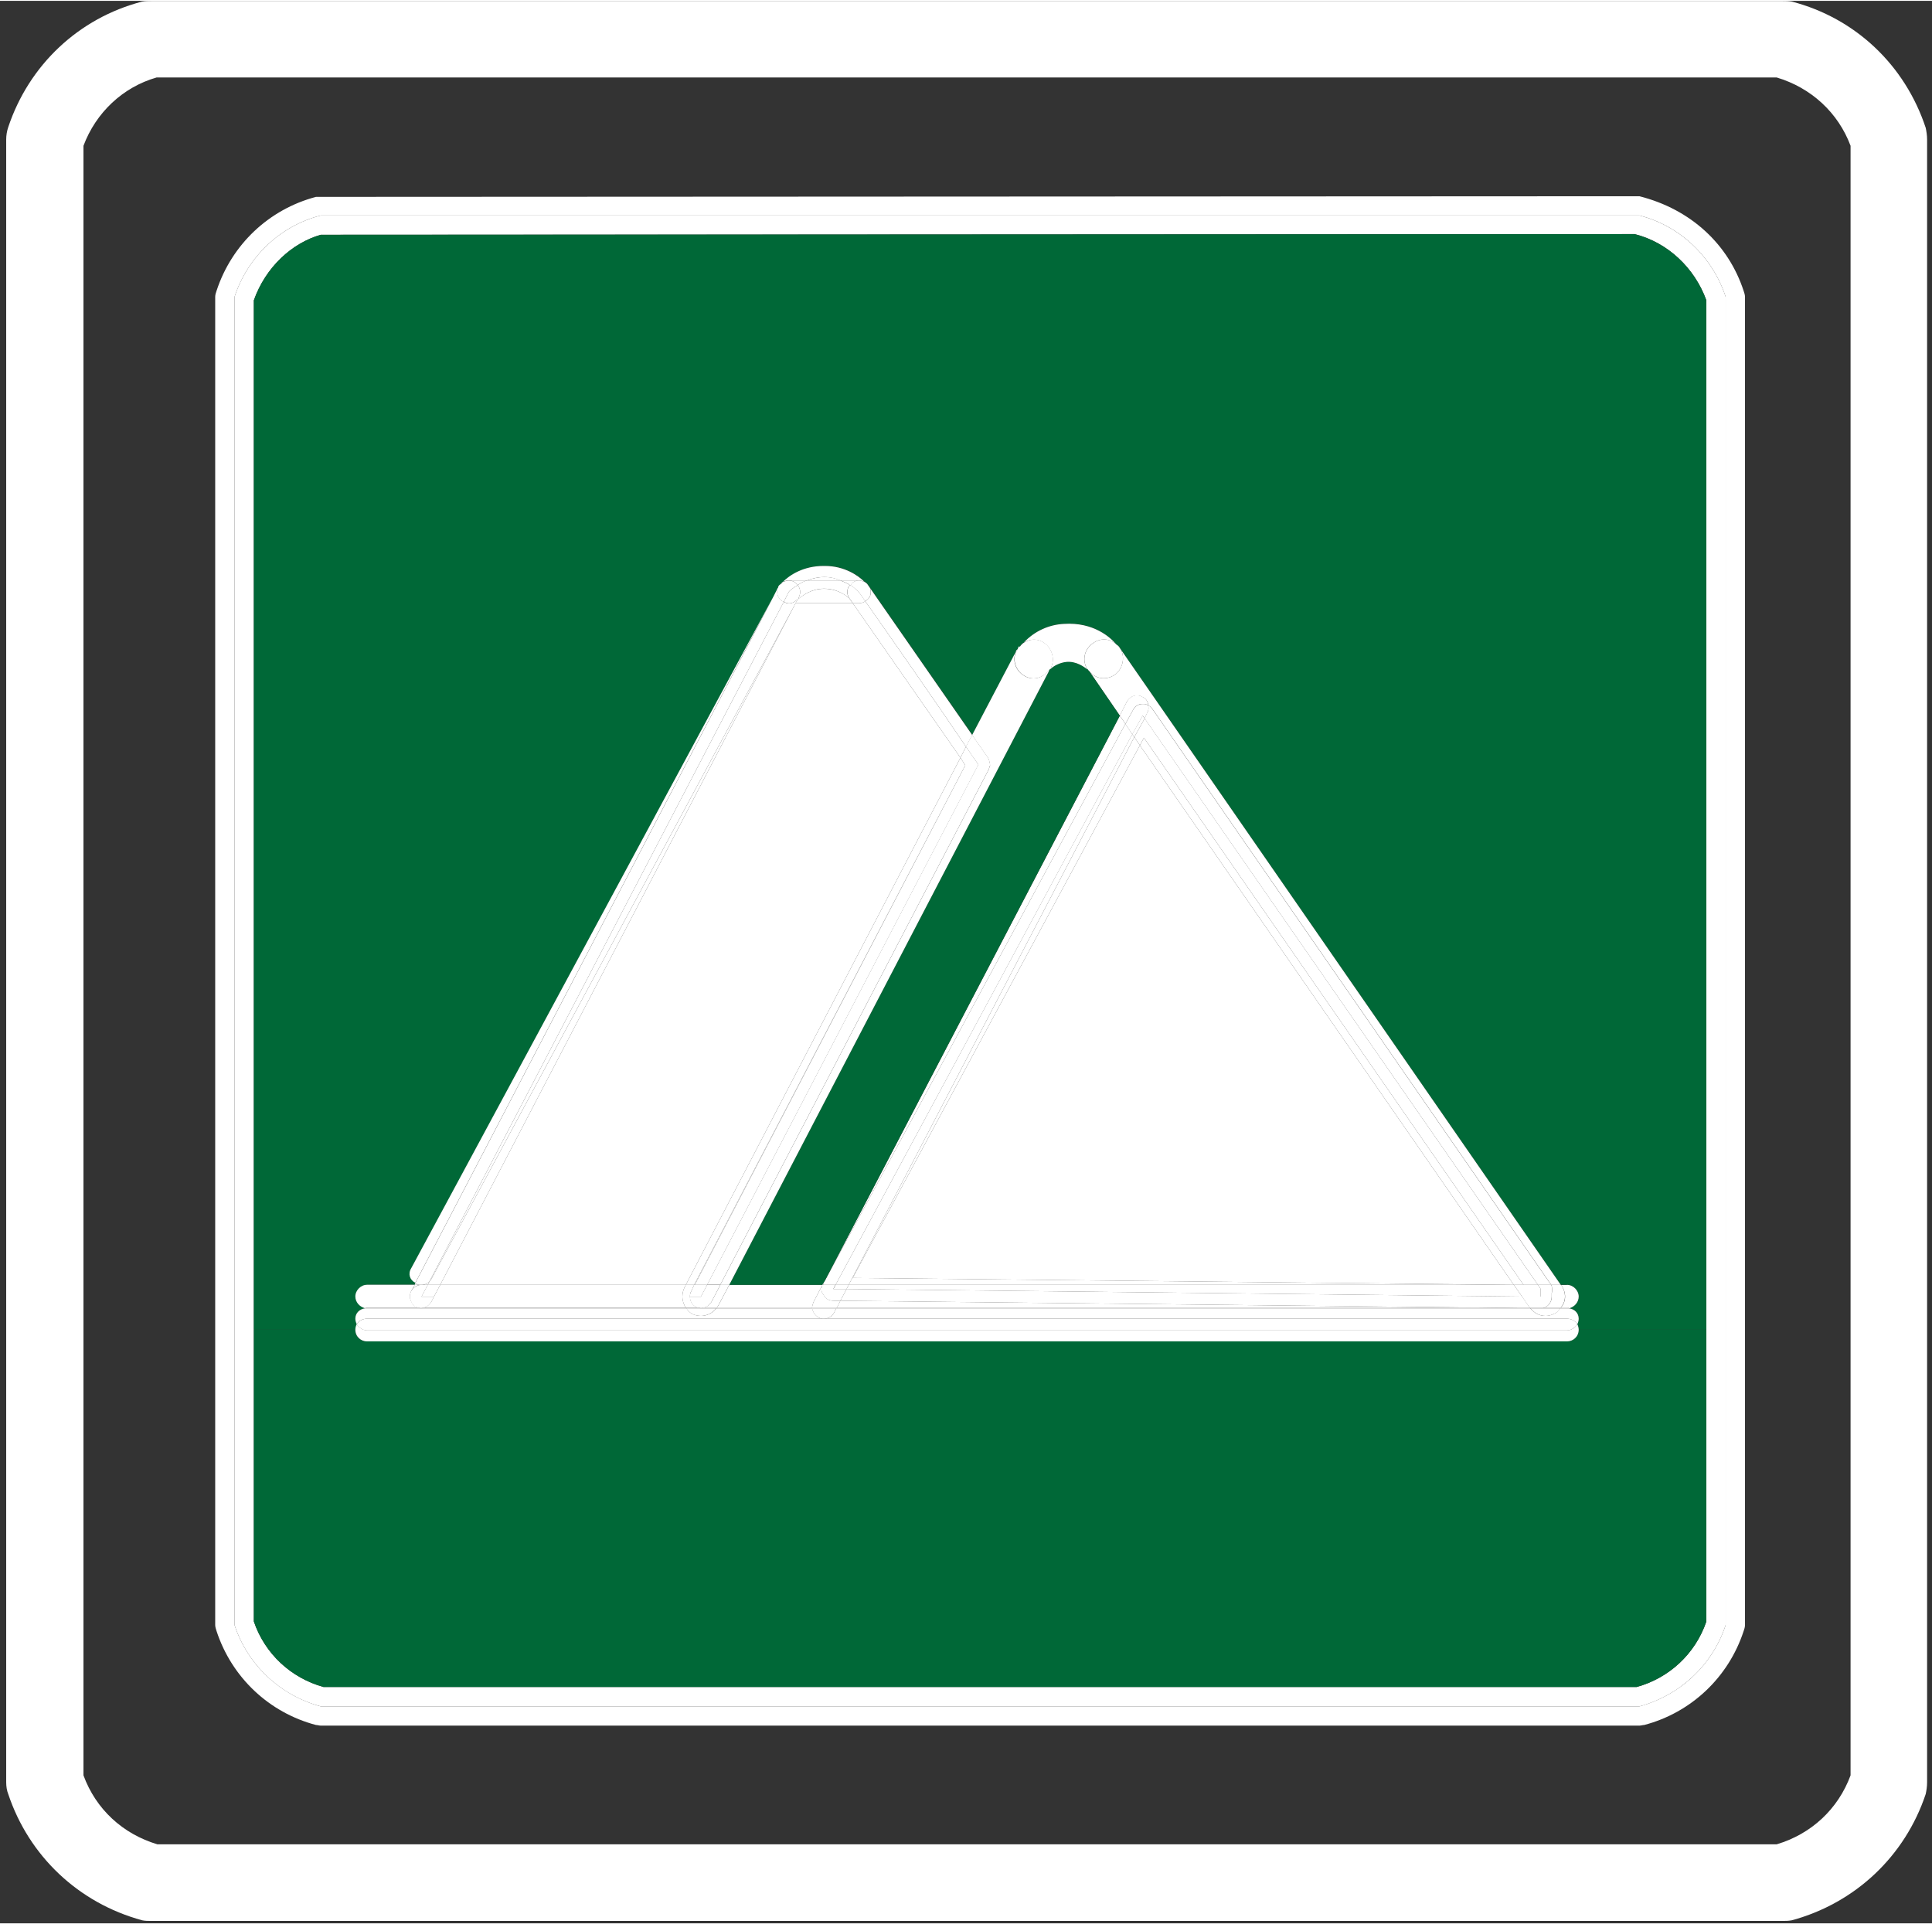 <svg xmlns="http://www.w3.org/2000/svg" viewBox="0 0 209 208" width="256" height="255"><rect x="0" y="0" width="209" height="208" fill="#333333" stroke="none"/><style>tspan { white-space:pre }.shp0 { fill: #ffffff } .shp1 { fill: #006837 } </style><g ></g><g ><g ><g ><g ><g ><path fill-rule="evenodd" class="shp0" d="M208.47 15.01L208.47 192.74C208.47 193.19 208.4 193.64 208.32 194.01C206.08 200.73 200.71 205.8 193.84 207.67C193.47 207.74 193.17 207.74 192.8 207.74L16.42 207.74C16.05 207.74 15.67 207.74 15.37 207.67C8.5 205.8 3.13 200.73 0.89 194.01C0.74 193.64 0.67 193.19 0.67 192.74L0.67 15.01C0.67 14.56 0.74 14.11 0.89 13.67C3.13 6.95 8.5 1.87 15.37 0.08C15.74 0.01 16.04 0.01 16.42 0.01L192.8 0.01C193.17 0.01 193.47 0.01 193.84 0.08C200.71 1.87 206.08 6.95 208.32 13.74C208.4 14.12 208.47 14.56 208.47 15.01ZM200.19 191.99L200.19 15.68C198.85 12.1 195.94 9.41 192.2 8.29L16.94 8.29C13.28 9.34 10.37 12.1 9.03 15.68L9.03 191.99C10.37 195.65 13.28 198.33 17.02 199.45L192.2 199.45C195.93 198.34 198.84 195.65 200.19 191.99Z" /><path fill-rule="evenodd" class="shp0" d="M188.77 32.03L188.77 175.72C188.77 175.94 188.7 176.17 188.62 176.39C186.98 181.39 182.95 185.2 177.87 186.54C177.72 186.54 177.5 186.61 177.35 186.61L34.7 186.61C34.55 186.61 34.33 186.54 34.18 186.54C29.1 185.2 25.07 181.39 23.43 176.39C23.36 176.17 23.28 175.94 23.28 175.72L23.28 32.03C23.28 31.81 23.35 31.58 23.43 31.36C25.07 26.36 29.1 22.55 34.18 21.21L177.35 21.14C182.95 22.56 186.98 26.37 188.62 31.37C188.69 31.58 188.77 31.81 188.77 32.03ZM186.68 175.72L186.68 32.03C185.26 27.7 181.75 24.34 177.35 23.22L34.7 23.22C30.3 24.34 26.79 27.7 25.37 32.03L25.37 175.72C26.79 180.05 30.3 183.33 34.7 184.53L177.34 184.53C181.75 183.33 185.26 180.05 186.68 175.72Z" /><path fill-rule="evenodd" class="shp0" d="M186.68 32.03L186.68 175.72C185.26 180.05 181.75 183.33 177.35 184.53L34.7 184.53C30.3 183.34 26.79 180.05 25.37 175.72L25.37 32.03C26.79 27.7 30.3 24.34 34.7 23.22L177.34 23.22C181.75 24.34 185.26 27.7 186.68 32.03ZM184.59 175.35L184.59 32.4C183.32 28.89 180.41 26.13 176.83 25.23L34.7 25.31C31.56 26.21 28.73 28.82 27.46 32.4L27.46 175.34C28.65 178.85 31.49 181.46 35 182.43L177.05 182.43C180.56 181.47 183.39 178.85 184.59 175.35Z" /><path class="shp1" d="M184.59 143.77L184.59 175.34C183.4 178.85 180.56 181.46 177.05 182.43L35 182.43C31.49 181.46 28.66 178.85 27.46 175.34L27.46 143.77L38.43 143.77C38.43 144.52 39.03 145.04 39.7 145.04L169.5 145.04C170.17 145.04 170.77 144.52 170.77 143.77L184.59 143.77Z" /><path class="shp1" d="M184.59 32.4L184.59 143.77L170.78 143.77C170.78 143.55 170.71 143.32 170.63 143.17C170.7 143.02 170.78 142.8 170.78 142.57C170.78 141.97 170.33 141.53 169.74 141.45C170.34 141.3 170.78 140.78 170.78 140.18C170.78 139.51 170.18 138.91 169.51 138.91L168.84 138.91L121.14 70.01C121.07 69.86 120.92 69.71 120.77 69.64C120.17 68.89 118.31 67.18 115.1 67.4C113.53 67.47 111.96 68.15 110.77 69.42C110.62 69.49 110.47 69.64 110.32 69.87L110.25 69.87C110.18 69.94 110.1 70.02 110.1 70.09C110.03 70.16 110.03 70.16 110.03 70.24C109.96 70.17 109.96 70.24 109.96 70.24L109.89 70.46L105.19 79.42L94.14 63.52L93.84 63.07C93.77 63 93.69 62.92 93.54 62.85C92.87 62.18 91.38 61.13 89.29 61.13C89.22 61.13 89.22 61.13 89.14 61.13C86.98 61.13 85.48 62.1 84.74 62.85C84.67 62.85 84.59 62.92 84.52 63.07C84.45 63.07 84.45 63.07 84.45 63.07C84.38 63.14 84.3 63.29 84.23 63.37C84.23 63.44 84.23 63.44 84.16 63.52L83.71 64.42L44.52 137.12C44.15 137.72 44.37 138.39 44.97 138.69L44.9 138.91L39.75 138.91C39.08 138.91 38.48 139.51 38.48 140.18C38.48 140.78 38.93 141.3 39.53 141.45C38.93 141.52 38.48 141.97 38.48 142.57C38.48 142.79 38.55 143.02 38.63 143.17C38.56 143.32 38.48 143.54 38.48 143.77L27.46 143.77L27.46 32.4C28.73 28.82 31.57 26.2 34.7 25.31L176.82 25.24C180.41 26.13 183.32 28.9 184.59 32.4Z" /><path class="shp0" d="M170.78 142.58C170.78 142.8 170.71 143.03 170.63 143.18C170.41 142.81 169.96 142.58 169.51 142.58L89.12 142.58C89.57 142.58 90.02 142.36 90.24 141.91L90.46 141.46L165.55 141.46C166 141.98 166.52 142.28 167.19 142.28C167.64 142.28 168.01 142.13 168.38 141.91C168.53 141.76 168.68 141.61 168.75 141.46L169.5 141.46C169.57 141.46 169.65 141.46 169.72 141.46C170.33 141.53 170.78 141.98 170.78 142.58Z" /><path class="shp0" d="M170.63 143.17C170.7 143.32 170.78 143.54 170.78 143.77C170.78 144.52 170.18 145.04 169.51 145.04L39.71 145.04C39.04 145.04 38.44 144.52 38.44 143.77C38.44 143.55 38.51 143.32 38.59 143.17C38.81 143.54 39.26 143.84 39.71 143.84L169.51 143.84C169.96 143.85 170.41 143.55 170.63 143.17Z" /><path class="shp0" d="M169.51 138.92C170.18 138.92 170.78 139.52 170.78 140.19C170.78 140.79 170.33 141.31 169.74 141.46C169.67 141.39 169.59 141.39 169.52 141.39L168.85 141.39C169.45 140.72 169.45 139.75 168.92 139L168.85 138.93L169.51 138.93L169.51 138.92Z" /><path class="shp0" d="M169.51 142.58C169.96 142.58 170.41 142.8 170.63 143.18C170.41 143.55 169.96 143.85 169.51 143.85L39.71 143.85C39.26 143.85 38.81 143.55 38.59 143.18C38.81 142.81 39.26 142.58 39.71 142.58L89.12 142.58L169.51 142.58Z" /><path class="shp0" d="M169.51 141.38C169.58 141.38 169.66 141.38 169.73 141.45C169.66 141.45 169.58 141.45 169.51 141.45L168.76 141.45L168.83 141.38L169.51 141.38Z" /><path class="shp0" d="M168.91 138.99C169.43 139.74 169.43 140.71 168.84 141.38L167.12 141.38C167.57 141.16 167.87 140.71 167.87 140.19C167.87 140.04 167.87 139.89 167.87 139.82C167.94 139.52 167.94 139.15 167.8 138.92L168.84 138.92L168.91 138.99Z" /><path class="shp0" d="M121.14 70.02L168.84 138.92L167.8 138.92C167.8 138.85 167.73 138.77 167.65 138.7L124.66 76.6C124.51 76.38 124.36 76.3 124.21 76.23C124.21 75.86 123.99 75.48 123.61 75.33C123.01 74.96 122.27 75.18 121.89 75.85L121.14 77.34L117.86 72.56C118.61 73.46 119.88 73.53 120.77 72.78C121.51 72.11 121.74 70.84 121.14 70.02Z" /><path class="shp0" d="M168.84 141.38L168.77 141.45L166.68 141.45C166.83 141.45 166.98 141.45 167.13 141.38L168.84 141.38Z" /><path class="shp0" d="M168.76 141.46C168.69 141.61 168.54 141.76 168.39 141.91C168.02 142.13 167.64 142.28 167.2 142.28C166.53 142.28 166.01 141.98 165.56 141.46L166.68 141.46L168.76 141.46Z" /><path class="shp0" d="M167.79 138.92C167.94 139.14 167.94 139.52 167.86 139.82C167.86 139.89 167.86 140.04 167.86 140.19C167.86 140.71 167.56 141.16 167.11 141.38L165.47 141.38L164.65 140.19L166.67 140.19L166.67 139.37L166.37 138.92L167.79 138.92L167.79 138.92Z" /><path class="shp0" d="M167.79 138.92L166.37 138.92L123.82 77.64L124.12 76.97C124.27 76.75 124.27 76.45 124.19 76.22C124.34 76.29 124.49 76.37 124.64 76.59L167.63 138.69C167.72 138.77 167.79 138.84 167.79 138.92Z" /><path class="shp0" d="M167.12 141.38C166.97 141.45 166.82 141.45 166.67 141.45L165.55 141.45L165.48 141.38L167.12 141.38Z" /><path class="shp0" d="M166.67 139.37L166.67 140.19L164.66 140.19L163.76 138.92L164.81 138.92L166.37 138.92L166.67 139.37Z" /><path class="shp0" d="M166.37 138.92L164.81 138.92L123.75 79.73L123.31 80.55L122.71 79.65L123.83 77.64L166.37 138.92Z" /><path class="shp0" d="M165.48 141.38L165.55 141.46L159.73 141.38L165.48 141.38Z" /><path class="shp0" d="M165.55 141.46L90.46 141.46L90.54 141.38L159.73 141.38L165.55 141.46Z" /><path class="shp0" d="M164.66 140.19L165.48 141.38L159.73 141.38L90.91 140.64L91.58 139.37L164.66 140.19Z" /><path class="shp0" d="M123.75 79.73L164.81 138.92L163.76 138.92L123.31 80.55L123.75 79.73Z" /><path class="shp0" d="M163.76 138.92L164.66 140.19L91.58 139.37L91.81 138.92L163.76 138.92Z" /><path class="shp0" d="M123.31 80.55L163.76 138.92L92.25 138.17L123.31 80.55Z" /><path class="shp0" d="M163.76 138.92L91.81 138.92L122.71 79.65L123.31 80.55L92.25 138.17L163.76 138.92Z" /><path class="shp0" d="M159.73 141.38L90.54 141.38L90.91 140.64L159.73 141.38Z" /><path class="shp0" d="M124.2 76.22C124.27 76.44 124.27 76.74 124.13 76.97L123.83 77.64L123.61 77.34L122.49 79.36L121.74 78.24L122.56 76.75C122.71 76.38 123.16 76.08 123.53 76.08C123.75 76.07 123.98 76.07 124.2 76.22Z" /><path class="shp0" d="M124.2 76.22C123.98 76.07 123.75 76.07 123.53 76.07C123.16 76.07 122.71 76.37 122.56 76.74L121.74 78.23L121.14 77.33L121.89 75.84C122.26 75.17 123.01 74.94 123.61 75.32C123.98 75.47 124.2 75.85 124.2 76.22Z" /><path class="shp0" d="M123.83 77.64L122.71 79.65L122.48 79.35L123.6 77.34L123.83 77.64Z" /><path class="shp0" d="M122.48 79.35L122.71 79.65L91.81 138.92L90.39 138.92L122.48 79.35Z" /><path class="shp0" d="M121.74 78.23L122.49 79.35L90.39 138.92L89.05 138.92C89.05 138.92 89.05 138.85 89.05 138.77L89.27 138.4L121.74 78.23Z" /><path class="shp0" d="M121.14 77.34L121.74 78.23L89.27 138.4L121.14 77.34Z" /><path class="shp0" d="M121.14 70.02C121.74 70.84 121.51 72.11 120.77 72.78C119.87 73.53 118.61 73.45 117.86 72.56L117.71 72.41C117.71 72.41 117.71 72.34 117.64 72.34C117.04 71.37 117.27 70.18 118.24 69.5C119.06 68.9 120.11 68.98 120.78 69.65C120.92 69.73 121.07 69.87 121.14 70.02Z" /><path class="shp1" d="M121.14 77.34L89.27 138.4L89.05 138.77L88.98 138.92L78.89 138.92L113.45 72.56C113.45 72.41 113.52 72.34 113.67 72.26C113.97 71.96 114.64 71.59 115.39 71.51C116.44 71.44 117.26 72.03 117.63 72.33C117.7 72.33 117.7 72.4 117.7 72.4L117.85 72.55L121.14 77.34Z" /><path class="shp0" d="M120.77 69.65C120.1 68.98 119.05 68.9 118.23 69.5C117.26 70.17 117.04 71.37 117.63 72.34C117.26 72.04 116.44 71.44 115.39 71.52C114.64 71.59 113.97 71.97 113.67 72.27L113.67 72.2C114.19 71.15 113.74 69.89 112.77 69.36C112.17 68.99 111.35 69.06 110.75 69.43C111.94 68.16 113.51 67.49 115.08 67.41C118.3 67.19 120.17 68.9 120.77 69.65Z" /><path class="shp0" d="M112.78 69.35C113.75 69.87 114.2 71.14 113.68 72.19L113.68 72.26C113.53 72.33 113.46 72.41 113.46 72.56C113.39 72.49 113.39 72.56 113.39 72.56C112.94 73.01 112.42 73.31 111.82 73.31C111.3 73.31 110.85 73.09 110.48 72.79C109.81 72.19 109.58 71.3 109.88 70.48C109.88 70.41 109.95 70.33 110.03 70.26C110.03 70.19 110.03 70.19 110.1 70.11C110.17 69.89 110.25 69.81 110.32 69.89C110.47 69.67 110.62 69.52 110.77 69.44C111.36 69.05 112.18 68.98 112.78 69.35Z" /><path class="shp0" d="M113.45 72.56L78.89 138.92L77.92 138.92L106.96 83.16C106.96 83.09 107.03 83.01 107.03 82.94C107.1 82.87 107.1 82.79 107.1 82.79L107.1 82.72C107.1 82.57 107.1 82.5 107.03 82.35C107.03 82.2 106.96 82.05 106.88 81.9L105.16 79.44L109.86 70.48C109.56 71.3 109.79 72.2 110.46 72.79C110.83 73.09 111.28 73.31 111.8 73.31C112.4 73.31 112.92 73.01 113.37 72.56C113.38 72.56 113.38 72.49 113.45 72.56Z" /><path class="shp0" d="M110.32 69.87C110.25 69.8 110.17 69.87 110.1 70.09C110.1 70.02 110.17 69.94 110.25 69.87L110.32 69.87Z" /><path class="shp0" d="M110.02 70.25C109.95 70.32 109.87 70.4 109.87 70.47L109.94 70.25C109.94 70.25 109.94 70.17 110.02 70.25Z" /><path class="shp0" d="M107.03 82.34C107.1 82.49 107.1 82.56 107.1 82.71C107.11 82.56 107.11 82.49 107.03 82.34Z" /><path class="shp0" d="M107.11 82.71L107.11 82.78C107.11 82.78 107.11 82.85 107.04 82.93C107.03 82.86 107.11 82.79 107.11 82.71Z" /><path class="shp0" d="M107.03 82.34C107.1 82.49 107.1 82.56 107.1 82.71C107.1 82.78 107.03 82.86 107.03 82.93C107.03 83 106.96 83.08 106.96 83.15L77.92 138.91L76.5 138.91L105.83 82.63C105.38 81.96 104.93 81.36 104.49 80.69L105.16 79.42L106.88 81.88C106.96 82.04 107.03 82.19 107.03 82.34Z" /><path class="shp0" d="M104.5 80.7C104.95 81.37 105.4 81.97 105.84 82.64L76.5 138.92L75.16 138.92L104.42 82.71L103.9 81.89L104.5 80.7Z" /><path class="shp0" d="M94.12 63.53L105.17 79.43L104.5 80.7C100.92 75.4 97.26 70.18 93.6 64.95C93.97 64.73 94.2 64.43 94.2 63.98C94.19 63.83 94.19 63.68 94.12 63.53Z" /><path class="shp0" d="M93.6 64.95C97.26 70.18 100.92 75.4 104.5 80.7L103.9 81.89L92.25 65.17L92.92 65.17C93.15 65.17 93.45 65.1 93.6 64.95Z" /><path class="shp0" d="M103.9 81.89L104.42 82.71L75.09 138.92L74.19 138.92L103.9 81.89Z" /><path class="shp0" d="M104.42 82.71L75.16 138.92L75.09 138.92L104.42 82.71Z" /><path class="shp0" d="M103.9 81.89L74.19 138.92L47.62 138.92L85.91 65.47L86.06 65.17L92.25 65.17L103.9 81.89Z" /><path class="shp0" d="M94.12 63.53C94.19 63.68 94.19 63.83 94.19 63.98C94.19 64.43 93.97 64.73 93.59 64.95C93.37 64.65 93.14 64.28 92.92 63.98C92.77 63.83 92.47 63.53 92.02 63.23C92.09 63.08 92.17 63.01 92.24 62.93C92.46 62.78 92.69 62.71 92.91 62.71C93.13 62.71 93.28 62.78 93.51 62.86C93.66 62.93 93.73 63.01 93.81 63.08L94.12 63.53Z" /><path class="shp0" d="M92.93 63.98C93.15 64.28 93.38 64.65 93.6 64.95C93.45 65.1 93.15 65.17 92.93 65.17L92.26 65.17L91.89 64.65C91.74 64.43 91.67 64.2 91.67 63.98C91.67 63.68 91.74 63.38 91.97 63.23L92.04 63.23C92.48 63.53 92.78 63.83 92.93 63.98Z" /><path class="shp0" d="M93.52 62.86C93.3 62.79 93.15 62.71 92.92 62.71L90.9 62.71C90.38 62.49 89.85 62.34 89.18 62.34C88.51 62.34 87.84 62.49 87.31 62.71L85.29 62.71C85.07 62.71 84.92 62.78 84.69 62.86C85.44 62.11 86.93 61.14 89.09 61.14C89.16 61.14 89.16 61.14 89.24 61.14C91.36 61.14 92.85 62.19 93.52 62.86Z" /><path class="shp0" d="M92.93 62.71C92.71 62.71 92.48 62.78 92.26 62.93C92.19 63 92.11 63.08 92.04 63.23L91.97 63.23C91.67 63.01 91.3 62.86 90.92 62.71L92.93 62.71Z" /><path class="shp0" d="M91.88 64.65L92.25 65.17L86.05 65.17L86.27 64.8L86.34 64.73C86.79 64.36 87.76 63.61 89.1 63.61L89.17 63.61C90.76 63.6 91.81 64.57 91.88 64.65Z" /><path class="shp0" d="M91.66 63.98C91.66 64.2 91.73 64.43 91.88 64.65C91.81 64.58 90.76 63.6 89.19 63.6L89.12 63.6C87.78 63.6 86.81 64.35 86.36 64.72L86.43 64.5C86.65 64.05 86.58 63.53 86.28 63.23C86.58 63.01 86.95 62.78 87.33 62.71L90.91 62.71C91.28 62.86 91.66 63.01 91.96 63.23C91.73 63.38 91.66 63.68 91.66 63.98Z" /><path class="shp0" d="M91.81 138.92L91.58 139.37L90.16 139.37L90.39 138.92L91.81 138.92Z" /><path class="shp0" d="M91.58 139.37L90.91 140.64L90.16 140.64C89.71 140.64 89.26 140.42 89.11 140.04C88.81 139.74 88.81 139.29 88.96 138.92L89.03 138.92L90.37 138.92L90.15 139.37L91.58 139.37Z" /><path class="shp0" d="M90.91 140.64L90.54 141.39L87.85 141.39C87.85 141.24 87.92 141.02 88 140.79L88.97 138.92C88.82 139.29 88.82 139.74 89.12 140.04C89.27 140.41 89.72 140.64 90.17 140.64L90.91 140.64Z" /><path class="shp0" d="M90.91 62.71L87.33 62.71C87.85 62.49 88.52 62.34 89.2 62.34C89.87 62.34 90.39 62.48 90.91 62.71Z" /><path class="shp0" d="M90.54 141.38L90.46 141.46L87.85 141.46L87.85 141.38L90.54 141.38Z" /><path class="shp0" d="M90.46 141.46L90.24 141.91C90.02 142.36 89.57 142.58 89.12 142.58C88.9 142.58 88.75 142.58 88.52 142.43C88.15 142.21 87.92 141.83 87.85 141.46L90.46 141.46L90.46 141.46Z" /><path class="shp0" d="M89.12 142.58L39.71 142.58C39.26 142.58 38.81 142.8 38.59 143.18C38.52 143.03 38.44 142.81 38.44 142.58C38.44 141.98 38.89 141.54 39.49 141.46C39.56 141.46 39.64 141.46 39.71 141.46L45.46 141.46C45.53 141.46 45.53 141.46 45.61 141.46L74.27 141.46C74.42 141.76 74.64 141.91 74.87 142.06C75.17 142.21 75.54 142.28 75.84 142.28C76.44 142.28 77.11 141.98 77.48 141.46L87.86 141.46C87.93 141.83 88.16 142.21 88.53 142.43C88.75 142.58 88.89 142.58 89.12 142.58Z" /><path class="shp0" d="M88.97 138.92L89.04 138.77C89.04 138.84 89.04 138.92 89.04 138.92L88.97 138.92Z" /><path class="shp0" d="M88.97 138.92L88 140.79C87.93 141.01 87.85 141.24 87.85 141.39L77.55 141.39C77.62 141.32 77.62 141.24 77.7 141.17L78.89 138.93L88.97 138.93L88.97 138.92Z" /><path class="shp0" d="M87.85 141.38L87.85 141.45L77.47 141.45C77.47 141.45 77.54 141.45 77.54 141.38L87.85 141.38Z" /><path class="shp0" d="M85.31 62.71L87.33 62.71C86.96 62.78 86.58 63.01 86.28 63.23C86.21 63.08 86.06 62.93 85.91 62.86C85.76 62.78 85.54 62.71 85.31 62.71Z" /><path class="shp0" d="M86.28 63.23C86.58 63.53 86.65 64.05 86.43 64.5L86.36 64.72L86.29 64.79C86.22 64.79 86.22 64.79 86.22 64.79C85.77 65.24 85.25 65.31 84.8 65.01L85.32 63.96C85.39 63.83 85.76 63.53 86.28 63.23Z" /><path class="shp0" d="M85.91 62.86C86.06 62.93 86.21 63.08 86.28 63.23C85.76 63.53 85.38 63.83 85.31 63.98L84.79 65.03C84.64 64.96 84.49 64.88 84.42 64.81C84.12 64.51 83.97 63.99 84.12 63.54C84.19 63.47 84.19 63.47 84.19 63.39C84.26 63.24 84.34 63.17 84.49 63.09C84.56 63.02 84.64 62.94 84.71 62.87C84.93 62.8 85.08 62.72 85.31 62.72C85.54 62.72 85.76 62.78 85.91 62.86Z" /><path class="shp0" d="M86.28 64.8L86.06 65.17L85.91 65.47L46.65 138.32C46.58 138.39 46.58 138.47 46.5 138.47L84.79 65.02C85.24 65.32 85.76 65.24 86.21 64.8C86.21 64.8 86.21 64.8 86.28 64.8Z" /><path class="shp0" d="M85.91 65.47L47.62 138.92L46.28 138.92L46.5 138.47C46.57 138.47 46.57 138.4 46.65 138.32L85.91 65.47Z" /><path class="shp0" d="M84.79 65.02L46.5 138.47C46.28 138.77 45.98 138.92 45.6 138.92L45.53 138.92C45.38 138.92 45.16 138.92 45.01 138.77C45.01 138.77 44.94 138.77 44.94 138.7L83.68 64.43L84.13 63.53C83.98 63.98 84.13 64.5 84.43 64.8C84.49 64.87 84.64 64.95 84.79 65.02Z" /><path class="shp0" d="M84.71 62.86C84.64 62.93 84.56 63.01 84.49 63.08C84.57 62.93 84.64 62.86 84.71 62.86Z" /><path class="shp0" d="M84.49 63.08C84.34 63.15 84.27 63.23 84.19 63.38C84.26 63.31 84.34 63.16 84.41 63.08C84.42 63.08 84.42 63.08 84.49 63.08Z" /><path class="shp0" d="M83.67 64.43L44.93 138.7C44.33 138.4 44.11 137.73 44.48 137.13L83.67 64.43Z" /><path class="shp0" d="M78.89 138.92L77.7 141.16C77.63 141.23 77.63 141.31 77.55 141.38L76.06 141.38C76.43 141.38 76.73 141.08 76.96 140.78L77.93 138.91L78.89 138.91L78.89 138.92Z" /><path class="shp0" d="M77.92 138.92L76.95 140.79C76.73 141.09 76.43 141.39 76.05 141.39L75.6 141.39C75.53 141.39 75.38 141.39 75.3 141.32C74.85 141.1 74.63 140.65 74.63 140.2L75.82 140.2L76.49 138.93L77.92 138.93L77.92 138.92Z" /><path class="shp0" d="M77.55 141.38C77.55 141.45 77.48 141.45 77.48 141.45L75.84 141.45C75.91 141.45 75.99 141.45 76.06 141.38L77.55 141.38Z" /><path class="shp0" d="M75.83 141.46L77.47 141.46C77.1 141.98 76.42 142.28 75.83 142.28C75.53 142.28 75.16 142.21 74.86 142.06C74.64 141.91 74.41 141.76 74.26 141.46L75.83 141.46Z" /><path class="shp0" d="M76.5 138.92L75.83 140.19L74.64 140.19C74.64 140.04 74.64 139.82 74.79 139.59L75.09 138.92L75.16 138.92L76.5 138.92L76.5 138.92Z" /><path class="shp0" d="M76.06 141.38C75.99 141.45 75.91 141.45 75.84 141.45C75.77 141.45 75.69 141.45 75.62 141.38L76.06 141.38Z" /><path class="shp0" d="M75.83 141.46L74.26 141.46L74.19 141.39L75.61 141.39C75.68 141.46 75.76 141.46 75.83 141.46Z" /><path class="shp0" d="M75.61 141.38L74.19 141.38C73.97 141.08 73.82 140.63 73.82 140.19L74.64 140.19C74.64 140.64 74.86 141.09 75.31 141.31C75.38 141.38 75.53 141.38 75.61 141.38Z" /><path class="shp0" d="M75.09 138.92L74.79 139.59C74.64 139.81 74.64 140.04 74.64 140.19L73.82 140.19C73.82 139.89 73.89 139.52 74.04 139.22L74.19 138.92L75.09 138.92L75.09 138.92Z" /><path class="shp0" d="M74.26 141.46L45.6 141.46C45.67 141.46 45.67 141.46 45.75 141.39L74.19 141.39L74.26 141.46Z" /><path class="shp0" d="M74.19 138.92L74.04 139.22C73.89 139.52 73.82 139.89 73.82 140.19L46.95 140.19L47.62 138.92L74.19 138.92Z" /><path class="shp0" d="M74.19 141.38L45.75 141.38C46.12 141.38 46.42 141.08 46.65 140.78L46.95 140.18L73.82 140.18C73.82 140.64 73.97 141.08 74.19 141.38Z" /><path class="shp0" d="M47.62 138.92L46.95 140.19L45.6 140.19L46.27 138.92L47.62 138.92Z" /><path class="shp0" d="M46.95 140.19L46.65 140.79C46.43 141.09 46.13 141.39 45.75 141.39L45.3 141.39C45.23 141.39 45.08 141.39 45 141.32C44.85 141.25 44.7 141.17 44.63 141.02C44.56 140.95 44.48 140.87 44.48 140.72C44.41 140.57 44.33 140.42 44.33 140.2C44.33 139.98 44.4 139.75 44.48 139.6C44.7 139.23 45.08 138.93 45.53 138.93L45.6 138.93L46.27 138.93L45.6 140.2L46.95 140.2L46.95 140.19Z" /><path class="shp0" d="M46.5 138.47L46.28 138.92L45.6 138.92C45.98 138.92 46.27 138.77 46.5 138.47Z" /><path class="shp0" d="M45.75 141.38C45.68 141.45 45.68 141.45 45.6 141.45C45.52 141.45 45.53 141.45 45.45 141.45C45.38 141.45 45.38 141.45 45.3 141.38L45.75 141.38Z" /><path class="shp0" d="M45.53 138.92L44.86 138.92L44.93 138.7C44.93 138.77 45 138.77 45 138.77C45.15 138.92 45.38 138.92 45.53 138.92Z" /><path class="shp0" d="M44.86 138.92L45.53 138.92C45.08 138.92 44.71 139.22 44.48 139.59L44.86 138.92Z" /><path class="shp0" d="M45.45 141.46L39.7 141.46C39.63 141.46 39.55 141.46 39.48 141.46C39.55 141.39 39.63 141.39 39.7 141.39L45.07 141.39C45.14 141.39 45.22 141.39 45.29 141.39C45.38 141.46 45.38 141.46 45.45 141.46Z" /><path class="shp0" d="M45.3 141.38C45.23 141.38 45.15 141.38 45.08 141.38C45.08 141.31 45.01 141.31 45.01 141.31C45.08 141.38 45.23 141.38 45.3 141.38Z" /><path class="shp0" d="M45.08 141.38L39.71 141.38C39.64 141.38 39.56 141.38 39.49 141.45C38.89 141.3 38.44 140.78 38.44 140.18C38.44 139.51 39.04 138.91 39.71 138.91L44.86 138.91L44.49 139.58C44.42 139.73 44.34 139.95 44.34 140.18C44.34 140.4 44.41 140.55 44.49 140.7C44.49 140.77 44.56 140.92 44.64 141C44.71 141.15 44.86 141.22 45.01 141.3C45 141.31 45.08 141.31 45.08 141.38Z" /><path class="shp0" d="M44.48 140.71C44.48 140.86 44.55 140.93 44.63 141.01C44.56 140.93 44.48 140.79 44.48 140.71Z" /></g></g></g></g></g></svg>